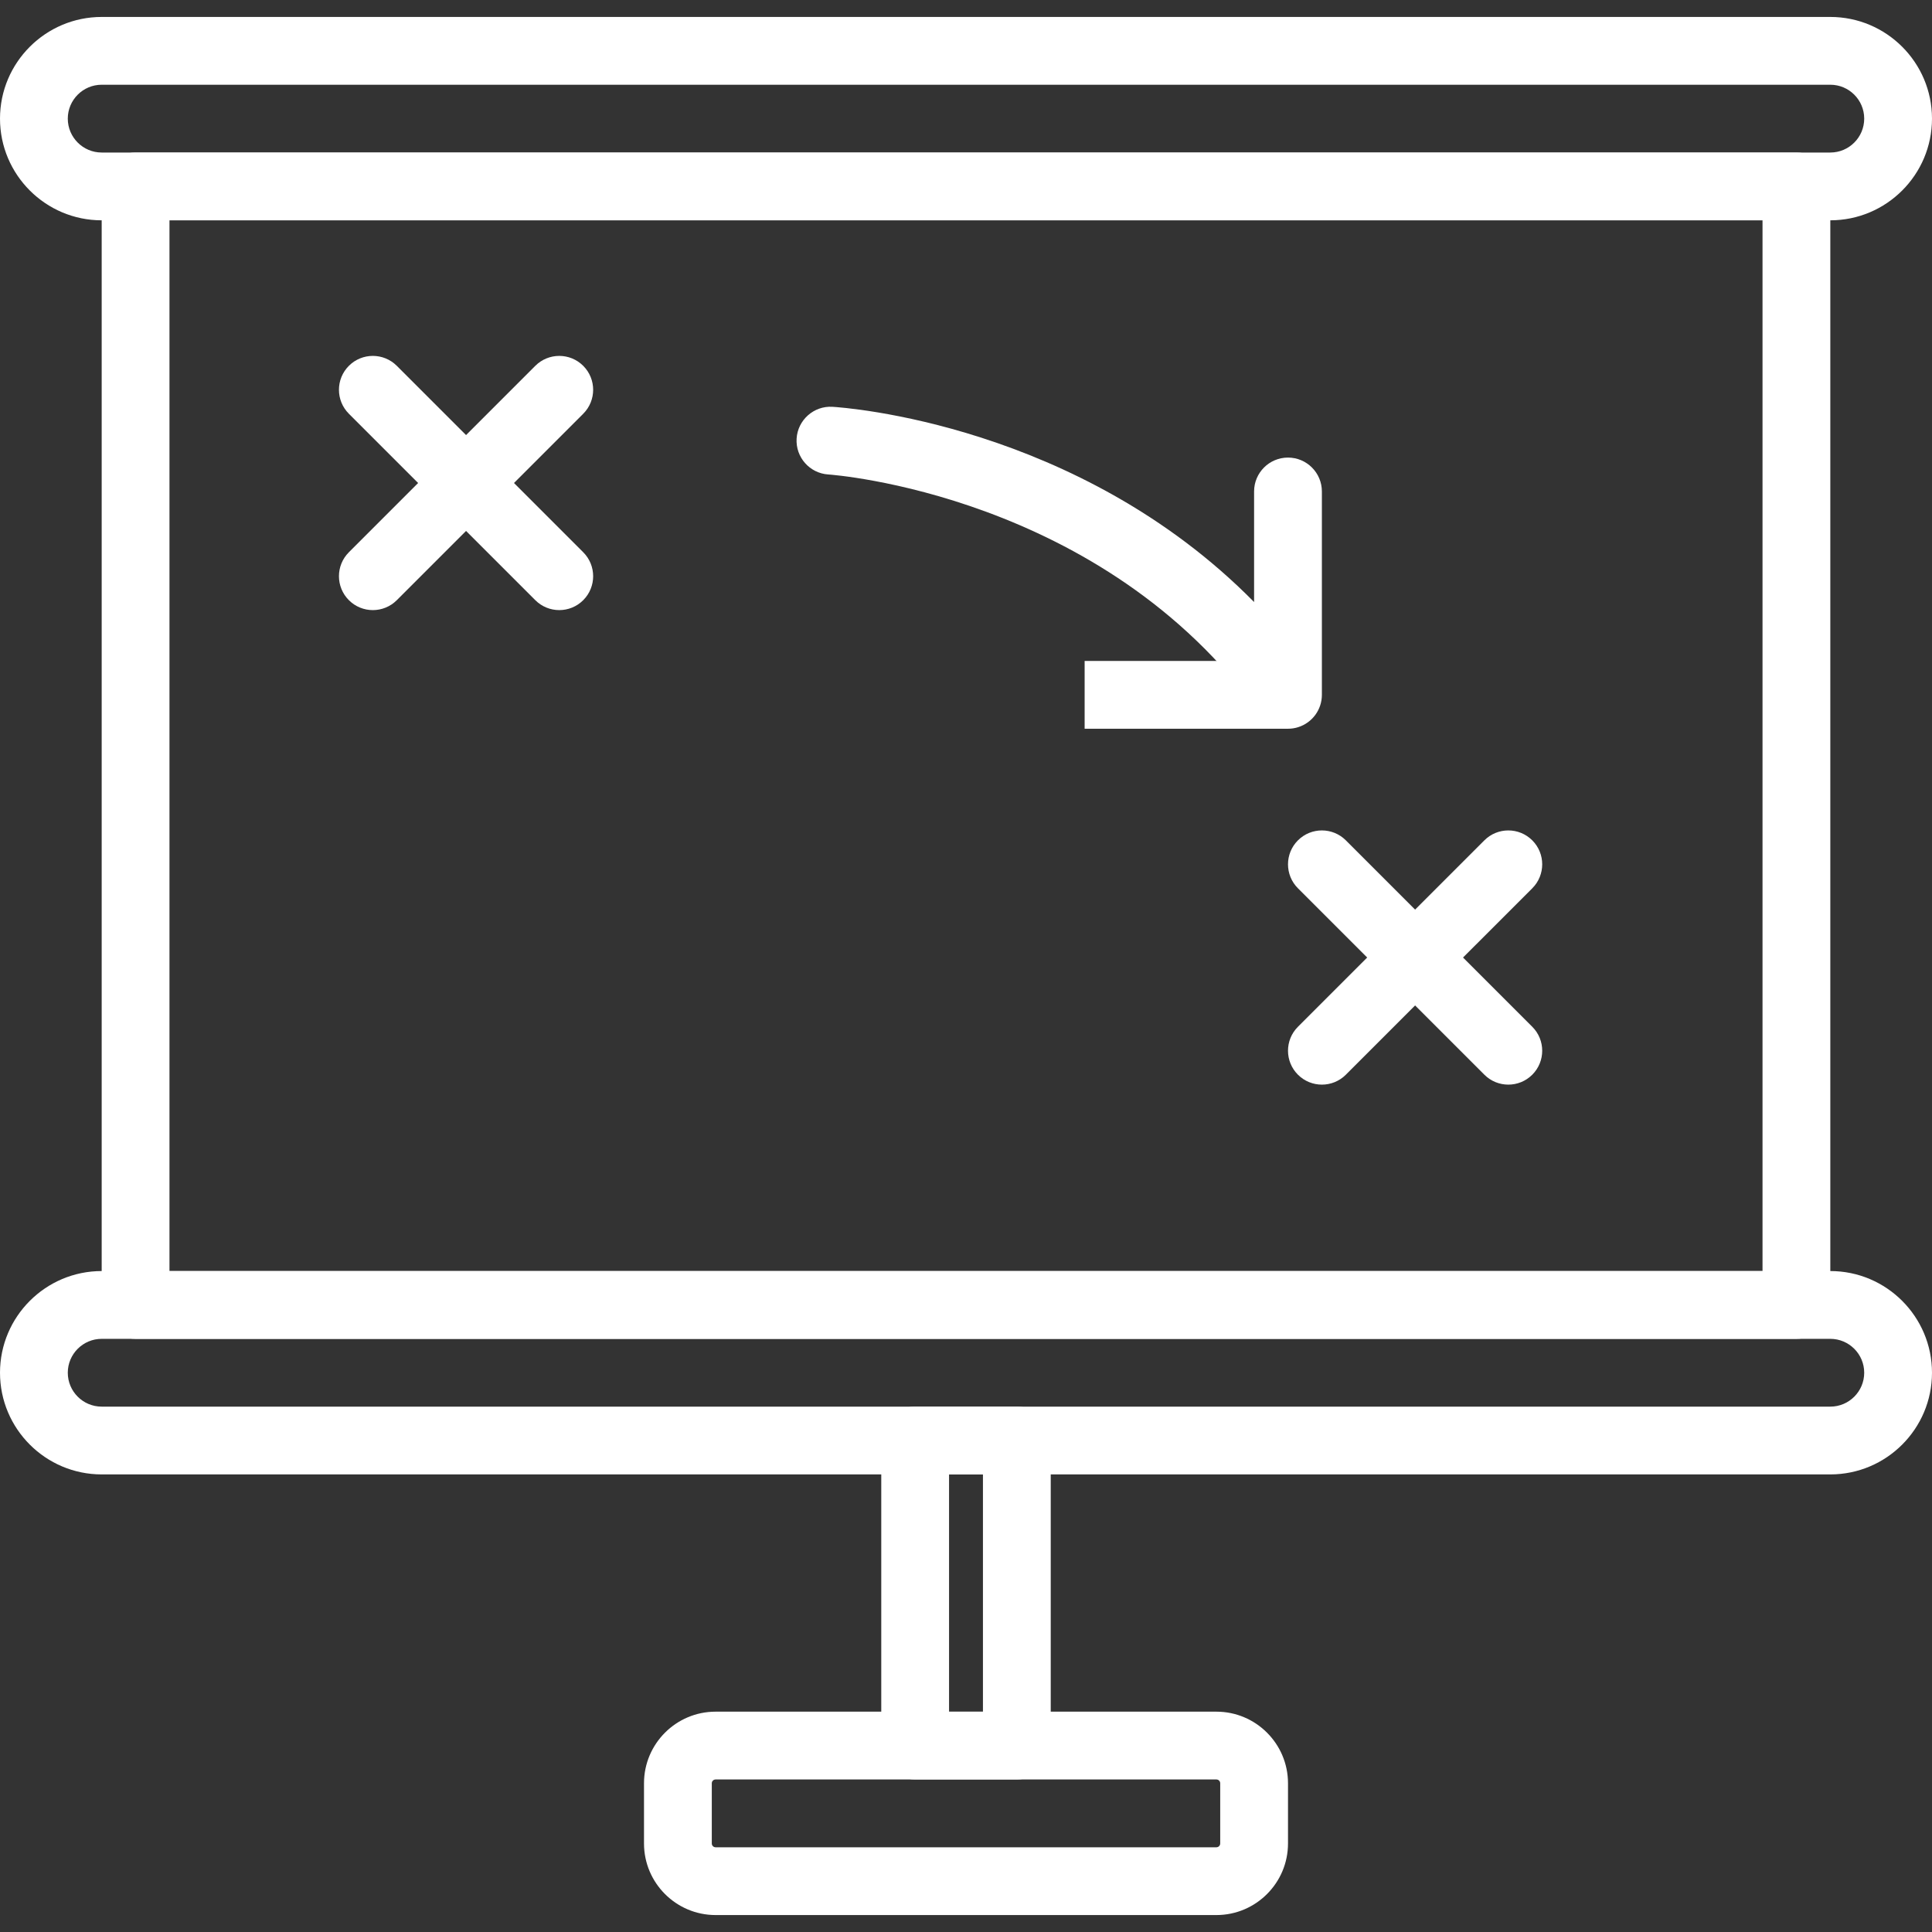 <?xml version="1.0"?>
<svg xmlns="http://www.w3.org/2000/svg" xmlns:xlink="http://www.w3.org/1999/xlink" version="1.1" id="Capa_1" x="0px" y="0px" viewBox="0 0 512 512" style="enable-background:new 0 0 512 512;" xml:space="preserve" width="512px" height="512px" class=""><rect x="0" y="0" width="512" height="512" fill="#333333" stroke="none"/><g><g>
	<g>
		<path d="M485.053,4.491H26.947C12.086,4.491,0,16.577,0,31.439s12.086,26.947,26.947,26.947h458.105    C499.914,58.386,512,46.3,512,31.439S499.914,4.491,485.053,4.491z M485.053,40.421H26.947c-4.954,0-8.982-4.029-8.982-8.982    c0-4.954,4.029-8.982,8.982-8.982h458.105c4.954,0,8.982,4.029,8.982,8.982S490.006,40.421,485.053,40.421z" data-original="#000000" class="active-path" data-old_color="#000000" fill="#FFFFFF"/>
	</g>
</g><g>
	<g>
		<path d="M485.053,336.842H26.947C12.086,336.842,0,348.928,0,363.789s12.086,26.947,26.947,26.947h458.105    c14.862,0,26.947-12.086,26.947-26.947S499.914,336.842,485.053,336.842z M485.053,372.772H26.947    c-4.954,0-8.982-4.029-8.982-8.982s4.029-8.982,8.982-8.982h458.105c4.954,0,8.982,4.029,8.982,8.982    S490.006,372.772,485.053,372.772z" data-original="#000000" class="active-path" data-old_color="#000000" fill="#FFFFFF"/>
	</g>
</g><g>
	<g>
		<path d="M322.362,453.61H189.638c-10.46,0-18.971,8.511-18.971,18.971v15.957c0,10.46,8.511,18.971,18.971,18.971h132.725    c10.46,0,18.971-8.511,18.971-18.971V472.58C341.333,462.12,332.822,453.61,322.362,453.61z M323.368,488.542    c0,0.552-0.454,1.006-1.006,1.006H189.638c-0.552,0-1.006-0.454-1.006-1.006v-15.957c0-0.552,0.449-1.006,1.006-1.006h132.725    c0.552,0,1.006,0.454,1.006,1.006V488.542z" data-original="#000000" class="active-path" data-old_color="#000000" fill="#FFFFFF"/>
	</g>
</g><g>
	<g>
		<path d="M476.07,40.421H35.93c-4.958,0-8.982,4.024-8.982,8.982v296.421c0,4.958,4.024,8.982,8.982,8.982h440.14    c4.958,0,8.982-4.024,8.982-8.982V49.403C485.053,44.445,481.029,40.421,476.07,40.421z M467.088,336.842H44.912V58.386h422.175    V336.842z" data-original="#000000" class="active-path" data-old_color="#000000" fill="#FFFFFF"/>
	</g>
</g><g>
	<g>
		<path d="M154.561,146.351l-49.404-49.404c-3.503-3.508-9.198-3.508-12.701,0c-3.508,3.508-3.508,9.194,0,12.701l49.404,49.404    c1.752,1.756,4.051,2.632,6.351,2.632c2.3,0,4.599-0.876,6.351-2.632C158.069,155.545,158.069,149.859,154.561,146.351z" data-original="#000000" class="active-path" data-old_color="#000000" fill="#FFFFFF"/>
	</g>
</g><g>
	<g>
		<path d="M154.561,96.948c-3.503-3.508-9.198-3.508-12.701,0l-49.404,49.404c-3.508,3.508-3.508,9.194,0,12.701    c1.752,1.756,4.051,2.632,6.351,2.632s4.599-0.876,6.351-2.632l49.404-49.404C158.069,106.141,158.069,100.455,154.561,96.948z" data-original="#000000" class="active-path" data-old_color="#000000" fill="#FFFFFF"/>
	</g>
</g><g>
	<g>
		<path d="M406.07,272.105l-49.404-49.403c-3.508-3.508-9.194-3.508-12.701,0c-3.508,3.508-3.508,9.194,0,12.701l49.404,49.403    c1.756,1.756,4.051,2.632,6.351,2.632s4.595-0.876,6.351-2.632C409.578,281.299,409.578,275.613,406.07,272.105z" data-original="#000000" class="active-path" data-old_color="#000000" fill="#FFFFFF"/>
	</g>
</g><g>
	<g>
		<path d="M406.07,222.702c-3.508-3.508-9.194-3.508-12.701,0l-49.404,49.403c-3.508,3.508-3.508,9.194,0,12.701    c1.756,1.756,4.051,2.632,6.351,2.632s4.595-0.876,6.351-2.632l49.404-49.403C409.578,231.896,409.578,226.21,406.07,222.702z" data-original="#000000" class="active-path" data-old_color="#000000" fill="#FFFFFF"/>
	</g>
</g><g>
	<g>
		<path d="M341.329,121.263c-4.958,0-8.982,4.024-8.982,8.982v29.301c-46.664-47.333-108.818-51.564-111.751-51.739    c-4.9-0.296-9.189,3.481-9.485,8.426c-0.301,4.945,3.472,9.203,8.417,9.508c0.723,0.045,72.731,5.147,114.495,63.623    c1.72,2.403,4.464,3.759,7.312,3.759c0.912,0,1.837-0.139,2.735-0.427c3.719-1.195,6.243-4.648,6.243-8.556v-53.895    C350.311,125.287,346.287,121.263,341.329,121.263z" data-original="#000000" class="active-path" data-old_color="#000000" fill="#FFFFFF"/>
	</g>
</g><g>
	<g>
		<rect x="287.439" y="175.158" width="53.895" height="17.965" data-original="#000000" class="active-path" data-old_color="#000000" fill="#FFFFFF"/>
	</g>
</g><g>
	<g>
		<path d="M269.474,372.772h-26.947c-4.958,0-8.982,4.024-8.982,8.982v80.842c0,4.958,4.024,8.982,8.982,8.982h26.947    c4.958,0,8.982-4.024,8.982-8.982v-80.842C278.456,376.796,274.432,372.772,269.474,372.772z M260.491,453.614h-8.982v-62.877    h8.982V453.614z" data-original="#000000" class="active-path" data-old_color="#000000" fill="#FFFFFF"/>
	</g>
</g></g> </svg>
